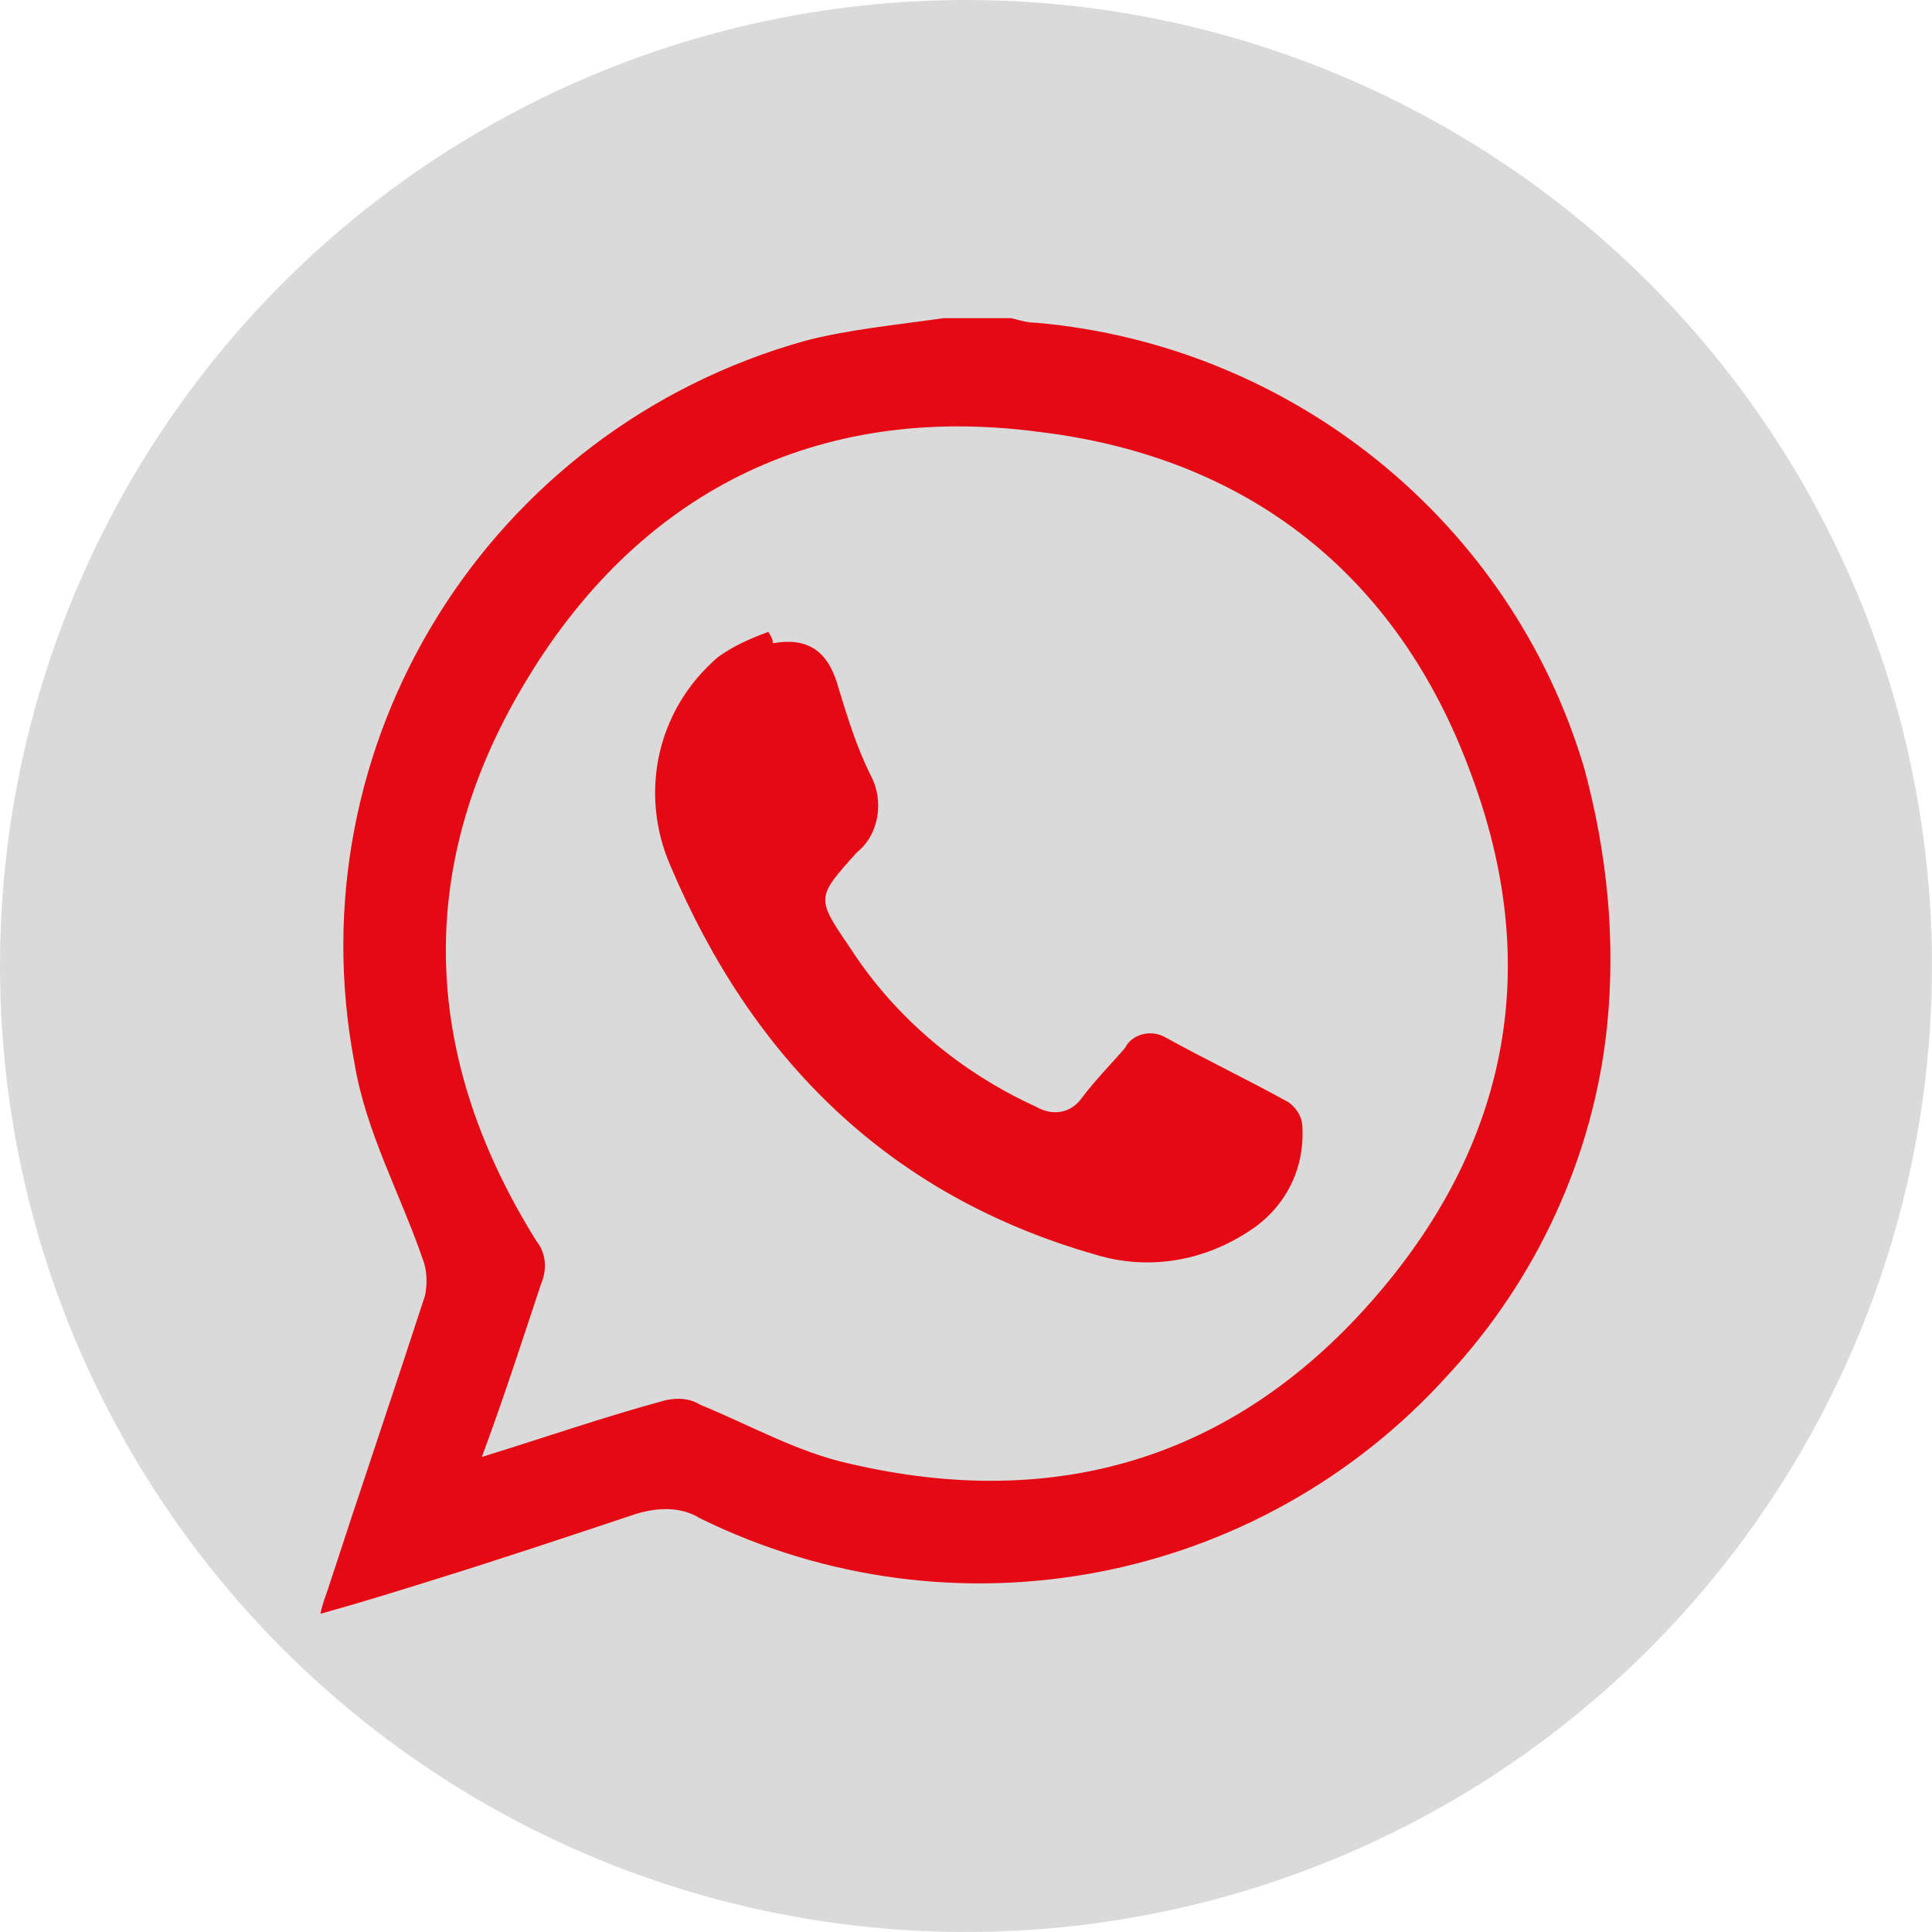 <?xml version="1.0" encoding="utf-8"?>
<!-- Generator: Adobe Illustrator 24.3.0, SVG Export Plug-In . SVG Version: 6.00 Build 0)  -->
<svg version="1.1" id="Capa_1" xmlns="http://www.w3.org/2000/svg" xmlns:xlink="http://www.w3.org/1999/xlink" x="0px" y="0px"
	 viewBox="0 0 85 85" style="enable-background:new 0 0 85 85;" xml:space="preserve">
<style type="text/css">
	.st0{fill:#DADADA;}
	.st1{fill-rule:evenodd;clip-rule:evenodd;fill:#E50914;}
</style>
<circle class="st0" cx="42.5" cy="42.5" r="42.5"/>
<path class="st1" d="M41.5,14h3c0.4,0.1,0.7,0.2,1.1,0.2c11.3,1,20.9,8.8,24.1,19.6c1,3.7,1.4,7.5,1,11.4c-0.6,5.7-3.1,11.1-7,15.3
	c-8.3,9.2-21.7,11.8-32.9,6.3c-0.8-0.5-1.8-0.5-2.8-0.2c-3,1-6,2-8.9,2.9c-1.6,0.5-3.2,1-5,1.5c0.1-0.5,0.2-0.7,0.3-1
	c1.4-4.3,2.9-8.7,4.3-13c0.1-0.5,0.1-1.1-0.1-1.6c-1-2.9-2.5-5.6-3-8.6c-2.7-14.1,5.9-27.9,19.8-31.8C37.3,14.5,39.4,14.3,41.5,14z
	 M21.2,64.1c2.9-0.9,5.5-1.8,8.1-2.5c0.5-0.1,1-0.1,1.5,0.2c2.2,0.9,4.3,2.1,6.6,2.6c9,2.1,16.8-0.2,22.9-7.1s7.6-14.8,4.4-23.3
	c-3.2-8.7-9.8-13.9-19-15C35.9,17.7,28,21.7,23,30.2c-4.8,8.1-4.4,16.4,0.6,24.4c0.4,0.5,0.5,1.2,0.2,1.9
	C23,58.9,22.2,61.4,21.2,64.1z"/>
<path class="st1" d="M34,28.3c1.7-0.3,2.5,0.5,2.9,2c0.4,1.3,0.8,2.6,1.4,3.8c0.6,1.1,0.4,2.6-0.6,3.4c-1.8,2-1.8,2-0.3,4.2
	c2,3.1,4.9,5.5,8.2,7c0.7,0.4,1.5,0.3,2-0.4c0.6-0.8,1.3-1.5,1.9-2.2c0.3-0.6,1.1-0.8,1.7-0.5c0,0,0,0,0,0c1.8,1,3.7,1.9,5.5,2.9
	c0.4,0.3,0.6,0.7,0.6,1.1c0.1,1.9-0.8,3.6-2.4,4.6c-2,1.3-4.4,1.7-6.7,1c-9.1-2.6-15.1-8.6-18.7-17.1c-1.4-3.2-0.6-6.9,2.1-9.2
	c0.7-0.5,1.4-0.8,2.2-1.1C34,28.1,34,28.2,34,28.3z"/>
</svg>
